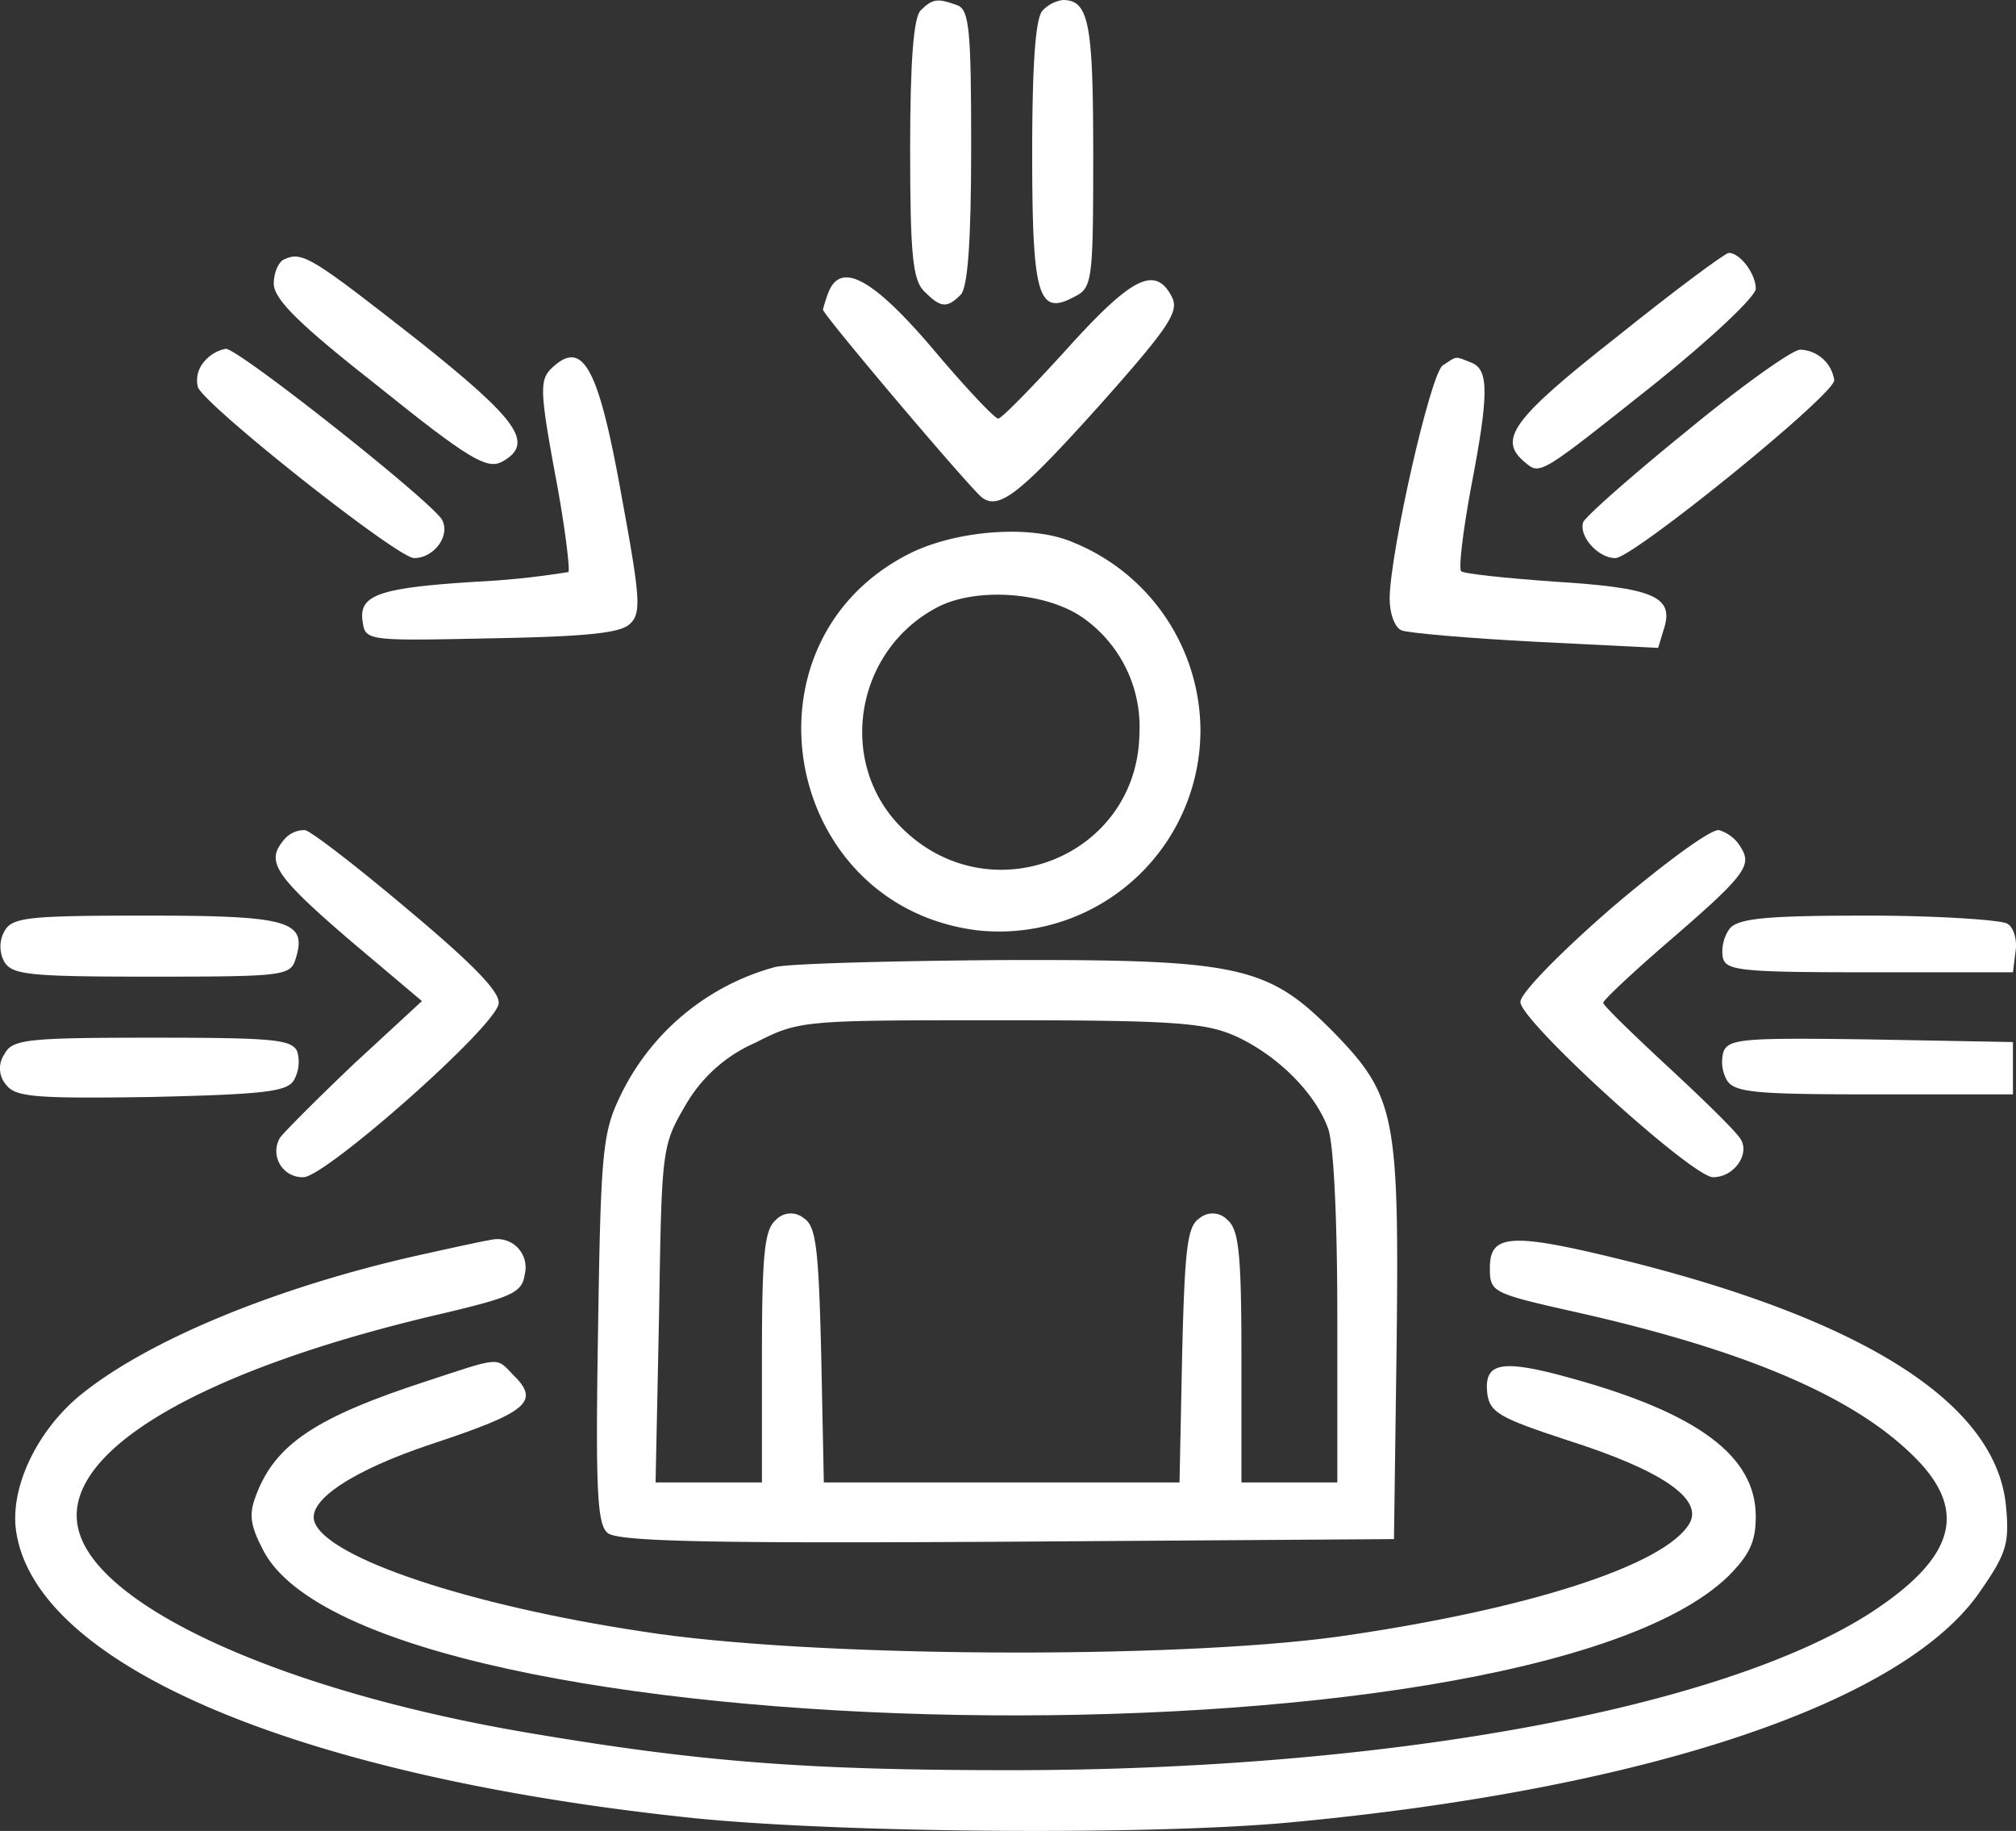 <svg xmlns="http://www.w3.org/2000/svg" viewBox="0 0 231.25 209.97"><rect x="0" y="0" width="231.25" height="209.97" fill="#333333" stroke="none"/><defs><style>.cls-1{fill:#fff;fill-rule:evenodd;}</style></defs><g id="Layer_2" data-name="Layer 2"><g id="New_Layer" data-name="New Layer"><path class="cls-1" d="M105.6,1.2c-.8.8-1.2,5.8-1.2,15.9,0,12.1.3,15,1.6,16.3,1.9,1.9,2.6,2,4.2.4.8-.8,1.2-6,1.2-16.9,0-13.4-.2-15.8-1.6-16.3C107.6-.2,107-.2,105.6,1.2Z"/><path class="cls-1" d="M119.6,1.2c-.8.8-1.2,5.9-1.2,16.4,0,16.5.7,18.7,4.9,16.4,2-1,2.1-1.9,2.1-16.3,0-15.1-.5-17.7-3.5-17.7A4,4,0,0,0,119.6,1.2Z"/><path class="cls-1" d="M32.7,29.7c-.7.2-1.3,1.5-1.3,2.8,0,1.8,2.8,4.6,12.1,11.9,10.2,8.2,12.3,9.4,14,8.6,3.9-2.1,2.1-4.7-9.6-14C35.9,29.6,34.7,28.8,32.7,29.7Z"/><path class="cls-1" d="M185.5,38.6c-12.1,9.5-13.7,11.8-10.6,14.4,1.8,1.5,1.6,1.6,15.3-9.3,6.2-5,11.2-9.7,11.2-10.6,0-1.7-1.8-4.1-3.1-4.1C197.9,29,192.1,33.3,185.5,38.6Z"/><path class="cls-1" d="M95,33.6a16.16,16.16,0,0,0-.6,1.9c0,.6,17.2,20.9,18.3,21.6,2,1.4,4.5-.7,13.5-10.7,8-9,9.1-10.7,8.2-12.4-1.9-3.6-4.6-2.2-12,6-4,4.4-7.5,8-7.9,8s-3.8-3.6-7.5-8C100.1,31.9,96.4,29.9,95,33.6Z"/><path class="cls-1" d="M23.4,41.5a3.22,3.22,0,0,0-.7,2.9C23.6,46.6,45.6,64,47.5,64c2.3,0,4.2-2.6,3.2-4.4C49.5,57.5,27.4,40,25.9,40A4.22,4.22,0,0,0,23.4,41.5Z"/><path class="cls-1" d="M193.4,49.5c-6.3,5.1-11.6,9.8-11.8,10.4-.5,1.6,1.7,4.1,3.7,4.1s25.1-18.7,25.1-20.4a4.08,4.08,0,0,0-3.9-3.5C205.6,40.1,199.7,44.3,193.4,49.5Z"/><path class="cls-1" d="M63.1,42.4c-1.2,1.3-1.1,2.9.6,12.1,1.1,5.8,1.7,10.8,1.5,11.1a93.68,93.68,0,0,1-10.4,1.1c-11.3.7-13.7,1.5-13.2,4.6.3,2.2.6,2.2,14.8,1.9,10.9-.2,14.9-.6,15.9-1.7,1.3-1.2,1.1-3.2-1-14.6C68.6,41.8,66.8,38.7,63.1,42.4Z"/><path class="cls-1" d="M165.5,41.9c-1.4.9-6,21.2-6.1,26.7,0,1.8.6,3.4,1.4,3.7s7.7.9,15.4,1.3l14,.7.7-2.3c1.1-3.6-1.3-4.6-12.6-5.3-5.6-.4-10.4-.9-10.7-1.2s.2-4.5,1.1-9.4c2.1-10.9,2.1-13.7.1-14.5S167.2,40.8,165.5,41.9Z"/><path class="cls-1" d="M104.1,63.6c-19.9,10.3-14.2,40.4,8.1,43.1a23.1,23.1,0,0,0,25.5-22.8,23.36,23.36,0,0,0-14.6-21.7C118.3,60.1,109.5,60.8,104.1,63.6Zm20.2,7.3a15.27,15.27,0,0,1,6.4,13.2c-.2,14.2-17.2,20.9-27.3,10.8-7.5-7.5-5.3-20.4,4.2-25.3C112.1,67.3,120.1,67.9,124.3,70.9Z"/><path class="cls-1" d="M32.5,96.4c-2,2.4-1,4,7.6,11.4l8.3,7L40.6,122c-4.2,4-8,7.8-8.5,8.5a3,3,0,0,0,2.7,4.5c2.5,0,22-17.2,22.4-19.9.2-1.3-2.9-4.5-10.3-10.7-5.8-4.9-11.1-9-11.9-9.2A3,3,0,0,0,32.5,96.4Z"/><path class="cls-1" d="M185,104c-6,5.2-10.6,9.9-10.6,10.9,0,2.2,19.7,20.1,22.1,20.1s4.2-2.6,3.2-4.3c-.4-.8-4.2-4.5-8.3-8.3s-7.5-7.1-7.5-7.4,3.2-3.3,7-6.6c9.3-8,10.1-9.1,8.8-11.2a4.34,4.34,0,0,0-2.5-2C196.3,95,190.9,99,185,104Z"/><path class="cls-1" d="M.5,106.8a3.63,3.63,0,0,0,0,3.5c.9,1.5,2.9,1.7,16.9,1.7,15.1,0,15.9-.1,16.5-2,1.4-4.4-.7-5-17.1-5C3.1,105,1.4,105.2.5,106.8Z"/><path class="cls-1" d="M198.4,106.5a4.55,4.55,0,0,0-.8,3.2c.3,1.6,1.7,1.8,16.8,1.8h16.5l.3-2.4c.2-1.3-.2-2.8-1-3.2s-7.9-.9-15.9-.9C202.7,105,199.4,105.3,198.4,106.5Z"/><path class="cls-1" d="M88.9,110.9A27.74,27.74,0,0,0,71,126c-1.9,4-2.1,6.7-2.4,26.6-.3,18.3-.1,22.2,1.1,23.2s12.4,1.2,45.8,1l44.4-.3.3-22c.3-26.5-.1-28.8-7.2-36.1-7.6-7.7-10.8-8.4-38.5-8.3C102.1,110.2,90.6,110.5,88.9,110.9Zm53,8c4.7,2.2,8.9,6.4,10.4,10.4.7,1.6,1.1,10.8,1.1,21.8V170h-11V155.6c0-11.9-.3-14.6-1.6-15.7a2.33,2.33,0,0,0-3.2-.2c-1.4.9-1.7,3.3-2,15.7l-.3,14.6H94.5l-.3-14.6c-.3-12.4-.6-14.8-2-15.7a2.33,2.33,0,0,0-3.2.2c-1.3,1.1-1.6,3.8-1.6,15.7V170H75.2l.4-19.3c.3-18.8.3-19.3,3-23.9a17.08,17.08,0,0,1,8-7.2c5.1-2.6,5.4-2.6,28.2-2.6C135.1,117,138.4,117.3,141.9,118.9Z"/><path class="cls-1" d="M.5,120.9a2.86,2.86,0,0,0,.2,3.5c1.1,1.4,3.2,1.6,16.6,1.4,12.9-.3,15.6-.6,16.4-1.9a4.29,4.29,0,0,0,.4-3.3c-.6-1.4-2.7-1.6-16.6-1.6C2.9,119,1.4,119.2.5,120.9Z"/><path class="cls-1" d="M197.7,120.6a4.29,4.29,0,0,0,.4,3.3c.9,1.4,3.4,1.6,16.9,1.6h15.9v-6l-16.3-.3C200.2,119,198.3,119.1,197.7,120.6Z"/><path class="cls-1" d="M47.8,144c-16.4,3.7-31,9.8-38.6,16-5.1,4.2-8.2,10.9-7.3,15.9,2.6,15.3,32.7,27.9,77.7,32.6,16.9,1.7,52,2,68.3.5,40.8-3.8,70.6-13.7,79.3-26.6,3-4.3,3.3-5.5,2.9-9.7-1.1-11.5-15.6-21-42.7-27.9-14-3.5-16.5-3.4-16.5.6,0,2.8.2,2.9,10,5.1,19.1,4.3,31.3,9.5,38.2,16.1,6.8,6.4,5.4,11.9-4.6,18.4-17.2,11-55.6,18-98.5,18-23.1,0-35.2-.9-54.3-4.1C33,194.2,11.2,184.4,9,175.4c-2.2-8.8,13.8-18.3,41.9-24.8,8-1.9,9-2.4,9.3-4.5a3.24,3.24,0,0,0-3.3-4C56.4,142.1,52.3,143,47.8,144Z"/><path class="cls-1" d="M48.9,158.4c-12.6,4.1-17.3,7.2-19.5,13-.9,2.3-.7,3.5.8,6.4,12.2,23.5,144.3,25.8,168,3,2.5-2.5,3.2-4,3.2-6.9,0-6.9-6.6-11.8-21-15.8-8.2-2.3-10.2-1.9-9.8,1.7.3,2.2,1.4,2.8,9.3,5.4,10.7,3.4,15.5,6.7,13.9,9.5-2.8,4.8-18.6,9.9-40.4,13-19.1,2.6-60.7,2.4-79.7-.6-19.9-3-36-8.4-37.6-12.5-1-2.5,4.4-6,13.4-9,11.2-3.7,12.5-4.9,9.3-8C56.9,155.6,57.4,155.6,48.9,158.4Z"/></g></g></svg>